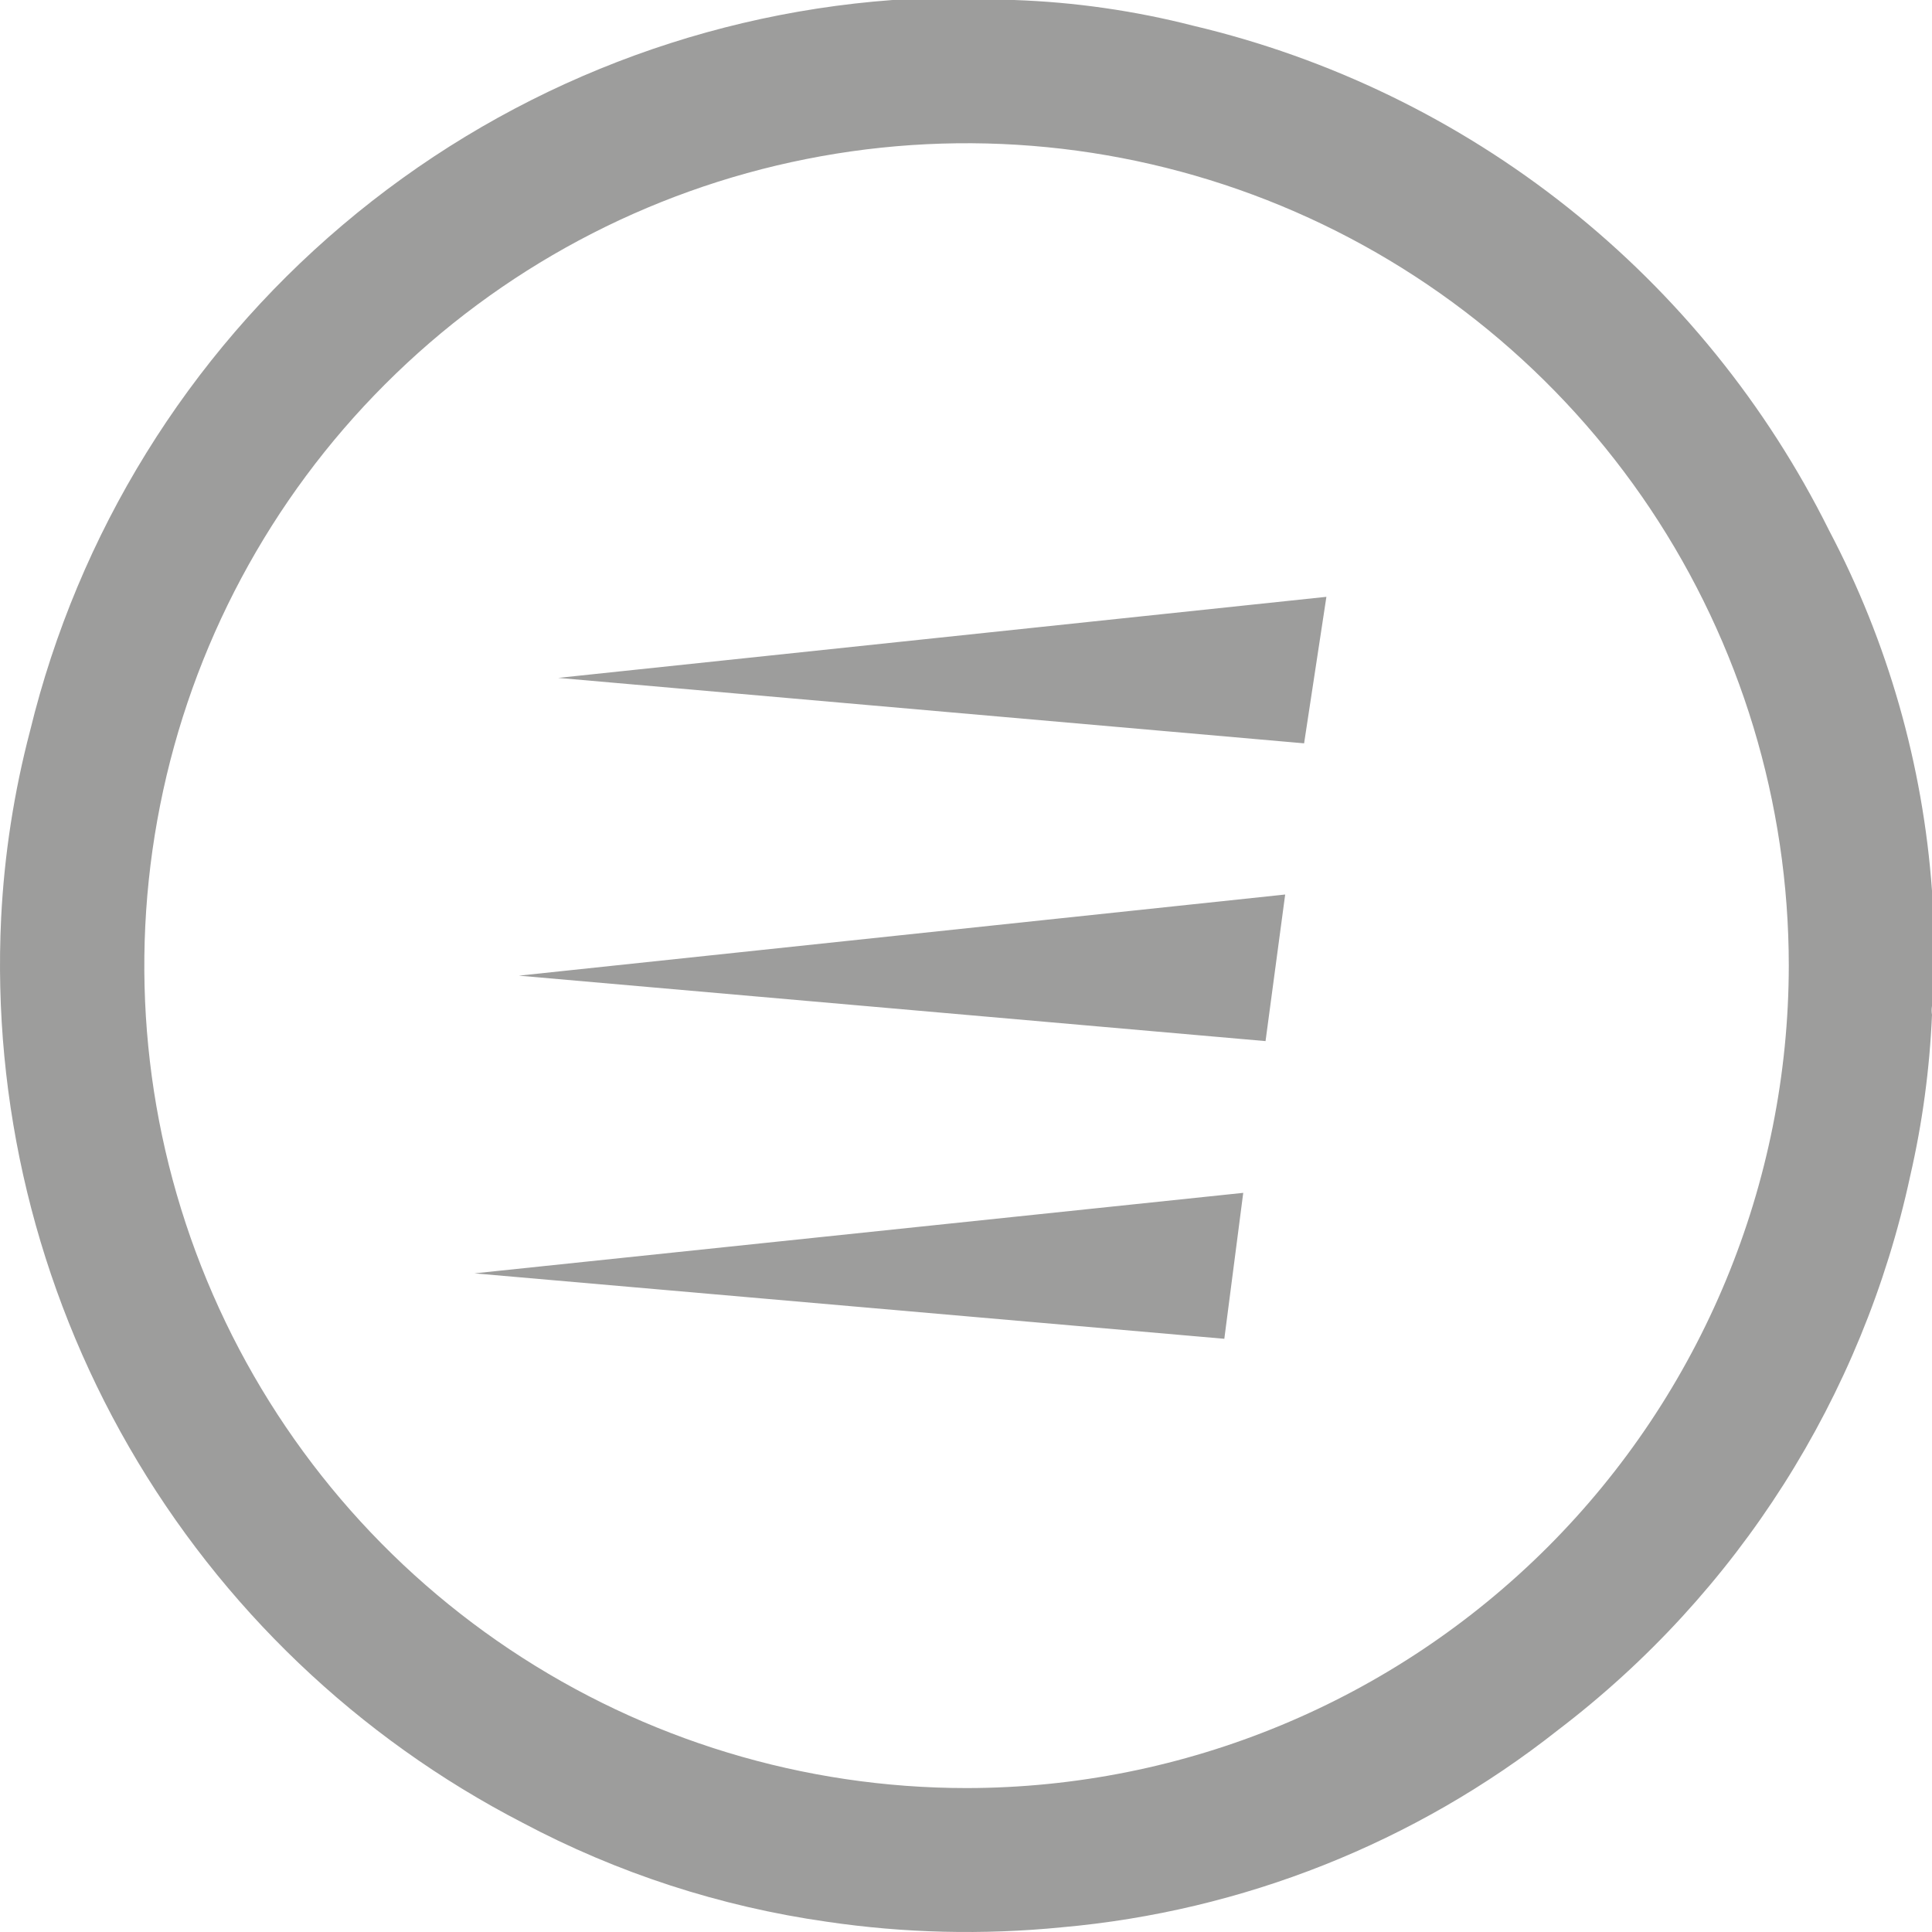 <svg width="24" height="24" viewBox="0 0 24 24" fill="none" xmlns="http://www.w3.org/2000/svg">
<path fill-rule="evenodd" clip-rule="evenodd" d="M12.507 0H11.507H11.088C8.572 0.186 6.18 1.165 4.255 2.796C2.33 4.426 0.971 6.625 0.374 9.077C0.174 9.839 0.053 10.619 0.014 11.406C-0.097 13.703 0.455 15.983 1.603 17.975C2.751 19.967 4.448 21.587 6.49 22.642C7.668 23.268 8.947 23.684 10.268 23.872C11.234 24.015 12.214 24.038 13.186 23.942C15.436 23.743 17.579 22.892 19.353 21.492C21.586 19.792 23.139 17.349 23.73 14.605C23.881 13.948 23.971 13.279 24 12.606C23.994 12.569 23.994 12.532 24 12.496V11.496V11.066C23.888 9.501 23.452 7.976 22.721 6.588C21.945 5.028 20.835 3.657 19.471 2.574C18.107 1.491 16.52 0.721 14.825 0.32C14.096 0.133 13.349 0.026 12.597 0H12.507ZM20.5 6.32C21.622 8 22.221 9.975 22.221 11.996C22.218 14.704 21.141 17.302 19.227 19.217C17.311 21.132 14.715 22.21 12.007 22.212C9.987 22.212 8.012 21.613 6.332 20.49C4.653 19.368 3.343 17.772 2.57 15.905C1.797 14.039 1.595 11.985 1.989 10.003C2.383 8.021 3.356 6.2 4.785 4.772C6.213 3.343 8.033 2.37 10.014 1.976C11.996 1.581 14.049 1.784 15.916 2.557C17.782 3.33 19.377 4.64 20.5 6.32ZM16.2 9.234L16.477 7.414L6.934 8.421L16.2 9.234ZM15.721 12.933L15.965 11.112L6.446 12.12L15.721 12.933ZM15.444 14.818L15.209 16.631L5.894 15.818L15.444 14.818Z" fill="#9D9D9C"/>
</svg>

